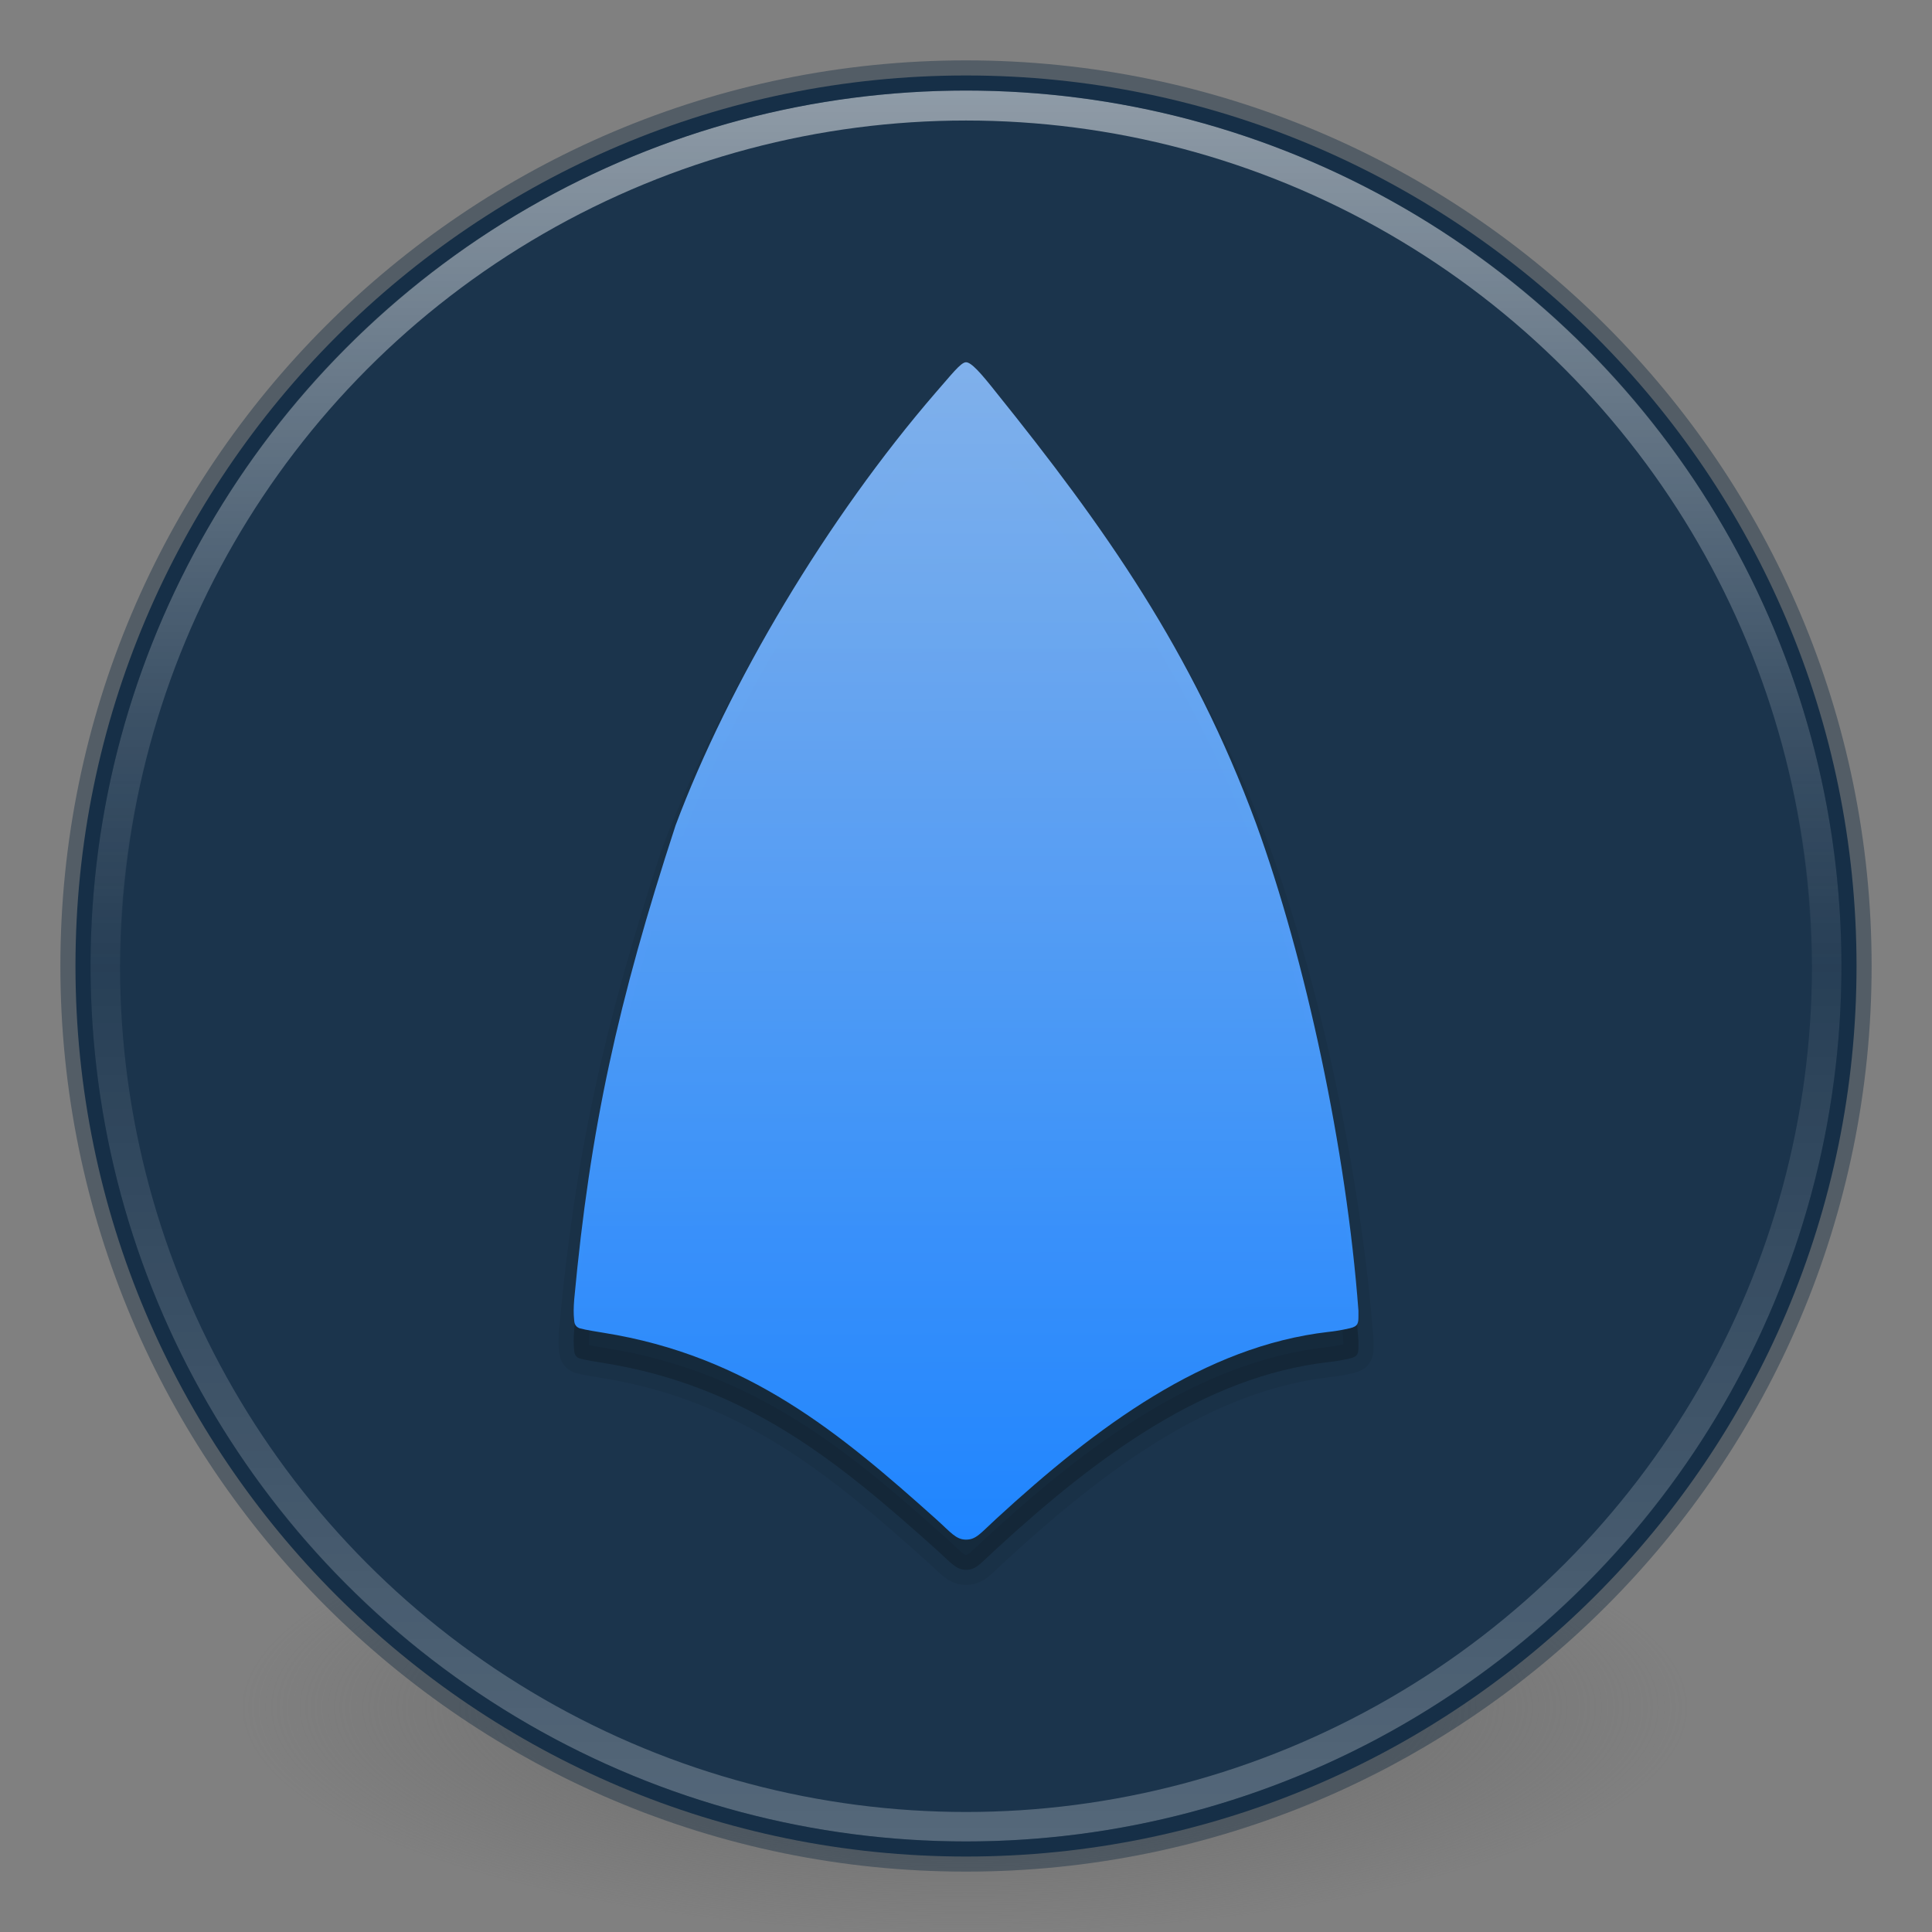 <?xml version="1.0" encoding="UTF-8" standalone="no"?>
<svg
   xmlns:dc="http://purl.org/dc/elements/1.1/"
   xmlns:cc="http://creativecommons.org/ns#"
   xmlns:rdf="http://www.w3.org/1999/02/22-rdf-syntax-ns#"
   xmlns:svg="http://www.w3.org/2000/svg"
   xmlns="http://www.w3.org/2000/svg"
   xmlns:xlink="http://www.w3.org/1999/xlink"
   xmlns:sodipodi="http://sodipodi.sourceforge.net/DTD/sodipodi-0.dtd"
   xmlns:inkscape="http://www.inkscape.org/namespaces/inkscape"
   height="64"
   width="64"
   version="1.1"
   id="svg2"
   inkscape:version="0.91 r13725"
   sodipodi:docname="synfig.svg">
  <rect width="100%" height="100%" fill="#808080" stroke="none"/>
  <sodipodi:namedview
     pagecolor="#ffffff"
     bordercolor="#666666"
     borderopacity="1"
     objecttolerance="10"
     gridtolerance="10"
     guidetolerance="10"
     inkscape:pageopacity="0"
     inkscape:pageshadow="2"
     inkscape:window-width="1600"
     inkscape:window-height="837"
     id="namedview50"
     showgrid="true"
     inkscape:snap-bbox="true"
     inkscape:bbox-nodes="true"
     inkscape:bbox-paths="true"
     inkscape:zoom="5.6568543"
     inkscape:cx="34.379508"
     inkscape:cy="47.547964"
     inkscape:window-x="0"
     inkscape:window-y="30"
     inkscape:window-maximized="1"
     inkscape:current-layer="svg2"
     inkscape:object-nodes="true"
     inkscape:snap-intersection-paths="true"
     inkscape:object-paths="true"
     inkscape:snap-smooth-nodes="true">
    <inkscape:grid
       type="xygrid"
       id="grid4231" />
  </sodipodi:namedview>
  <defs
     id="defs4">
    <linearGradient
       inkscape:collect="always"
       id="linearGradient4346">
      <stop
         style="stop-color:#1f85ff;stop-opacity:1"
         offset="0"
         id="stop4348" />
      <stop
         style="stop-color:#89b9f3;stop-opacity:0.949"
         offset="1"
         id="stop4350" />
    </linearGradient>
    <linearGradient
       id="c"
       y2="40.496"
       gradientUnits="userSpaceOnUse"
       x2="71.204"
       gradientTransform="matrix(2.327,0,0,2.327,-125.202,-28.049)"
       y1="15.369"
       x1="71.204">
      <stop
         stop-color="#fff"
         offset="0"
         id="stop7" />
      <stop
         stop-color="#fff"
         stop-opacity=".235"
         offset=".424"
         id="stop9" />
      <stop
         stop-color="#fff"
         stop-opacity=".157"
         offset=".821"
         id="stop11" />
      <stop
         stop-color="#fff"
         stop-opacity=".392"
         offset="1"
         id="stop13" />
    </linearGradient>
    <radialGradient
       id="a"
       gradientUnits="userSpaceOnUse"
       cy="3.85"
       cx="17.187"
       gradientTransform="matrix(0 8.335 -10.16 0 71.885 -169.24)"
       r="20.397">
      <stop
         stop-color="#ffcd7d"
         offset="0"
         id="stop16" />
      <stop
         stop-color="#fc8f36"
         offset=".262"
         id="stop18" />
      <stop
         stop-color="#e23a0e"
         offset=".705"
         id="stop20" />
      <stop
         stop-color="#ac441f"
         offset="1"
         id="stop22" />
    </radialGradient>
    <radialGradient
       id="b"
       gradientUnits="userSpaceOnUse"
       cy="186.17"
       cx="99.157"
       gradientTransform="matrix(1 0 0 .167 0 155.14)"
       r="62.769">
      <stop
         stop-color="#3d3d3d"
         offset="0"
         id="stop25" />
      <stop
         stop-color="#686868"
         stop-opacity=".498"
         offset=".5"
         id="stop27" />
      <stop
         stop-color="#686868"
         stop-opacity="0"
         offset="1"
         id="stop29" />
    </radialGradient>
    <linearGradient
       id="d"
       y2="51.388"
       gradientUnits="userSpaceOnUse"
       x2="30"
       y1="11.119"
       x1="30">
      <stop
         stop-color="#fff5ef"
         offset="0"
         id="stop32" />
      <stop
         stop-color="#fef8dd"
         offset="1"
         id="stop34" />
    </linearGradient>
    <radialGradient
       r="62.769"
       fy="186.171"
       fx="99.157"
       cy="186.171"
       cx="99.157"
       gradientTransform="matrix(0.343,0,0,0.107,60.904,35.965)"
       gradientUnits="userSpaceOnUse"
       id="radialGradient3163-6"
       xlink:href="#linearGradient3820-7-2-8-6" />
    <linearGradient
       id="linearGradient3820-7-2-8-6">
      <stop
         offset="0"
         style="stop-color:#3d3d3d;stop-opacity:1"
         id="stop3822-2-6-5-0" />
      <stop
         offset="0.5"
         style="stop-color:#686868;stop-opacity:0.498"
         id="stop3864-8-7-4-1" />
      <stop
         offset="1"
         style="stop-color:#686868;stop-opacity:0"
         id="stop3824-1-2-6-7" />
    </linearGradient>
    <linearGradient
       inkscape:collect="always"
       xlink:href="#linearGradient4223-3"
       id="linearGradient4239"
       gradientUnits="userSpaceOnUse"
       x1="64"
       y1="-5.98"
       x2="64"
       y2="82.661"
       gradientTransform="matrix(0.429,0,0,0.429,-59.436,-59.436)" />
    <linearGradient
       id="linearGradient4223-3"
       inkscape:collect="always">
      <stop
         id="stop4233"
         offset="0"
         style="stop-color:#ffffff;stop-opacity:1;" />
      <stop
         id="stop4235"
         offset="1"
         style="stop-color:#ffffff;stop-opacity:0;" />
    </linearGradient>
    <linearGradient
       gradientTransform="matrix(0.429,0,0,0.429,4.572,4.572)"
       inkscape:collect="always"
       xlink:href="#linearGradient4223-3"
       id="linearGradient4229"
       x1="66.333"
       y1="-6.001"
       x2="66.333"
       y2="64"
       gradientUnits="userSpaceOnUse" />
    <linearGradient
       inkscape:collect="always"
       xlink:href="#linearGradient4346"
       id="linearGradient4352"
       x1="-22.119"
       y1="51.458"
       x2="-22.201"
       y2="11.076"
       gradientUnits="userSpaceOnUse"
       gradientTransform="matrix(1.002,0,0,1,54.065,-0.458)" />
  </defs>
  <path
     d="m161.93 186.17a62.769 10.462 0 1 1 -125.54 0 62.769 10.462 0 1 1 125.54 0z"
     transform="matrix(.382 0 0 .717 -5.913 -76.968)"
     fill="url(#b)"
     id="path36" />
  <path
     style="color:#000000;fill:#1b344c;fill-opacity:1"
     d="m32 2.5c-16.277 0-29.5 13.223-29.5 29.5s13.223 29.5 29.5 29.5 29.5-13.223 29.5-29.5-13.223-29.5-29.5-29.5z"
     fill="url(#a)"
     id="path38" />
  <circle
     style="display:inline;opacity:1;fill:none;fill-opacity:1;stroke:url(#linearGradient4229);stroke-width:0.993;stroke-miterlimit:4;stroke-dasharray:none;stroke-opacity:0.526"
     id="circle4220"
     cx="32"
     cy="32"
     r="28.504" />
  <path
     d="m 31,14 c -3.605,4.173 -6.866,9.657 -8.62,14.34 -1.919,5.87 -2.83,10.02 -3.359,15.71 -0.022,0.276 -0.022,0.478 -0.004,0.648 0.012,0.049 -0.018,0.227 0.184,0.303 0.228,0.063 0.591,0.113 0.798,0.15 4.765,0.762 7.827,3.321 11,6.163 0.493,0.441 0.664,0.688 1,0.688 0.336,0 0.47,-0.201 1,-0.688 3.337,-3.067 6.91,-5.72 11,-6.192 C 44.354,45.087 44.716,45 44.716,45 45,44.937 45,44.814 45,44.584 l 0,-0.168 C 44.6,39.083 43.251,32.788 41.605,28.269 39.5,22.565 36.565,18.432 33,14 c -0.508,-0.643 -0.824,-1 -1,-1 -0.176,0 -0.508,0.443 -1,1 z"
     id="path4356"
     style="display:inline;opacity:0.07;fill:#000000;fill-opacity:1;stroke:#000000;stroke-opacity:1"
     inkscape:connector-curvature="0"
     sodipodi:nodetypes="ccccccszscccccczc" />
  <circle
     cy="-32"
     cx="-32"
     id="ellipse4237"
     style="display:inline;opacity:0.5;fill:none;fill-opacity:1;stroke:url(#linearGradient4239);stroke-width:0.976;stroke-miterlimit:4;stroke-dasharray:none;stroke-opacity:0.526"
     transform="scale(-1,-1)"
     r="28.512" />
  <path
     style="color:#000000;stroke:#102940;stroke-opacity:1"
     d="m32 2.5c-16.277 0-29.5 13.223-29.5 29.5s13.223 29.5 29.5 29.5 29.5-13.223 29.5-29.5-13.223-29.5-29.5-29.5z"
     id="path40"
     stroke-linejoin="round"
     stroke-linecap="round"
     stroke="#640000"
     fill="none"
     opacity=".4" />
  <path
     sodipodi:nodetypes="ccccccszscccccczc"
     inkscape:connector-curvature="0"
     style="display:inline;opacity:0.15;fill:#000000;fill-opacity:1"
     id="path4354"
     d="m 31,14 c -3.605,4.173 -6.866,9.657 -8.62,14.34 -1.919,5.87 -2.83,10.02 -3.359,15.71 -0.022,0.276 -0.022,0.478 -0.004,0.648 0.012,0.049 -0.018,0.227 0.184,0.303 0.228,0.063 0.591,0.113 0.798,0.15 4.765,0.762 7.827,3.321 11,6.163 0.493,0.441 0.664,0.688 1,0.688 0.336,0 0.47,-0.201 1,-0.688 3.337,-3.067 6.91,-5.72 11,-6.192 C 44.354,45.087 44.716,45 44.716,45 45,44.937 45,44.814 45,44.584 l 0,-0.168 C 44.6,39.083 43.251,32.788 41.605,28.269 39.5,22.565 36.565,18.432 33,14 c -0.508,-0.643 -0.824,-1 -1,-1 -0.176,0 -0.508,0.443 -1,1 z" />
  <path
     d="m 31,13 c -3.605,4.173 -6.866,9.657 -8.62,14.34 -1.919,5.87 -2.83,10.02 -3.359,15.71 -0.022,0.276 -0.022,0.478 -0.004,0.648 0.012,0.049 -0.018,0.227 0.184,0.303 0.228,0.063 0.591,0.113 0.798,0.15 4.765,0.762 7.827,3.321 11,6.163 0.493,0.441 0.664,0.688 1,0.688 0.336,0 0.47,-0.201 1,-0.688 3.337,-3.067 6.91,-5.72 11,-6.192 C 44.354,44.087 44.716,44 44.716,44 45,43.937 45,43.814 45,43.584 l 0,-0.168 C 44.6,38.083 43.251,31.788 41.605,27.269 39.5,21.565 36.565,17.432 33,13 c -0.508,-0.643 -0.824,-1 -1,-1 -0.176,0 -0.508,0.443 -1,1 z"
     id="path4342"
     style="display:inline;opacity:1;fill:url(#linearGradient4352);fill-opacity:1"
     inkscape:connector-curvature="0"
     sodipodi:nodetypes="ccccccszscccccczc" />
</svg>
